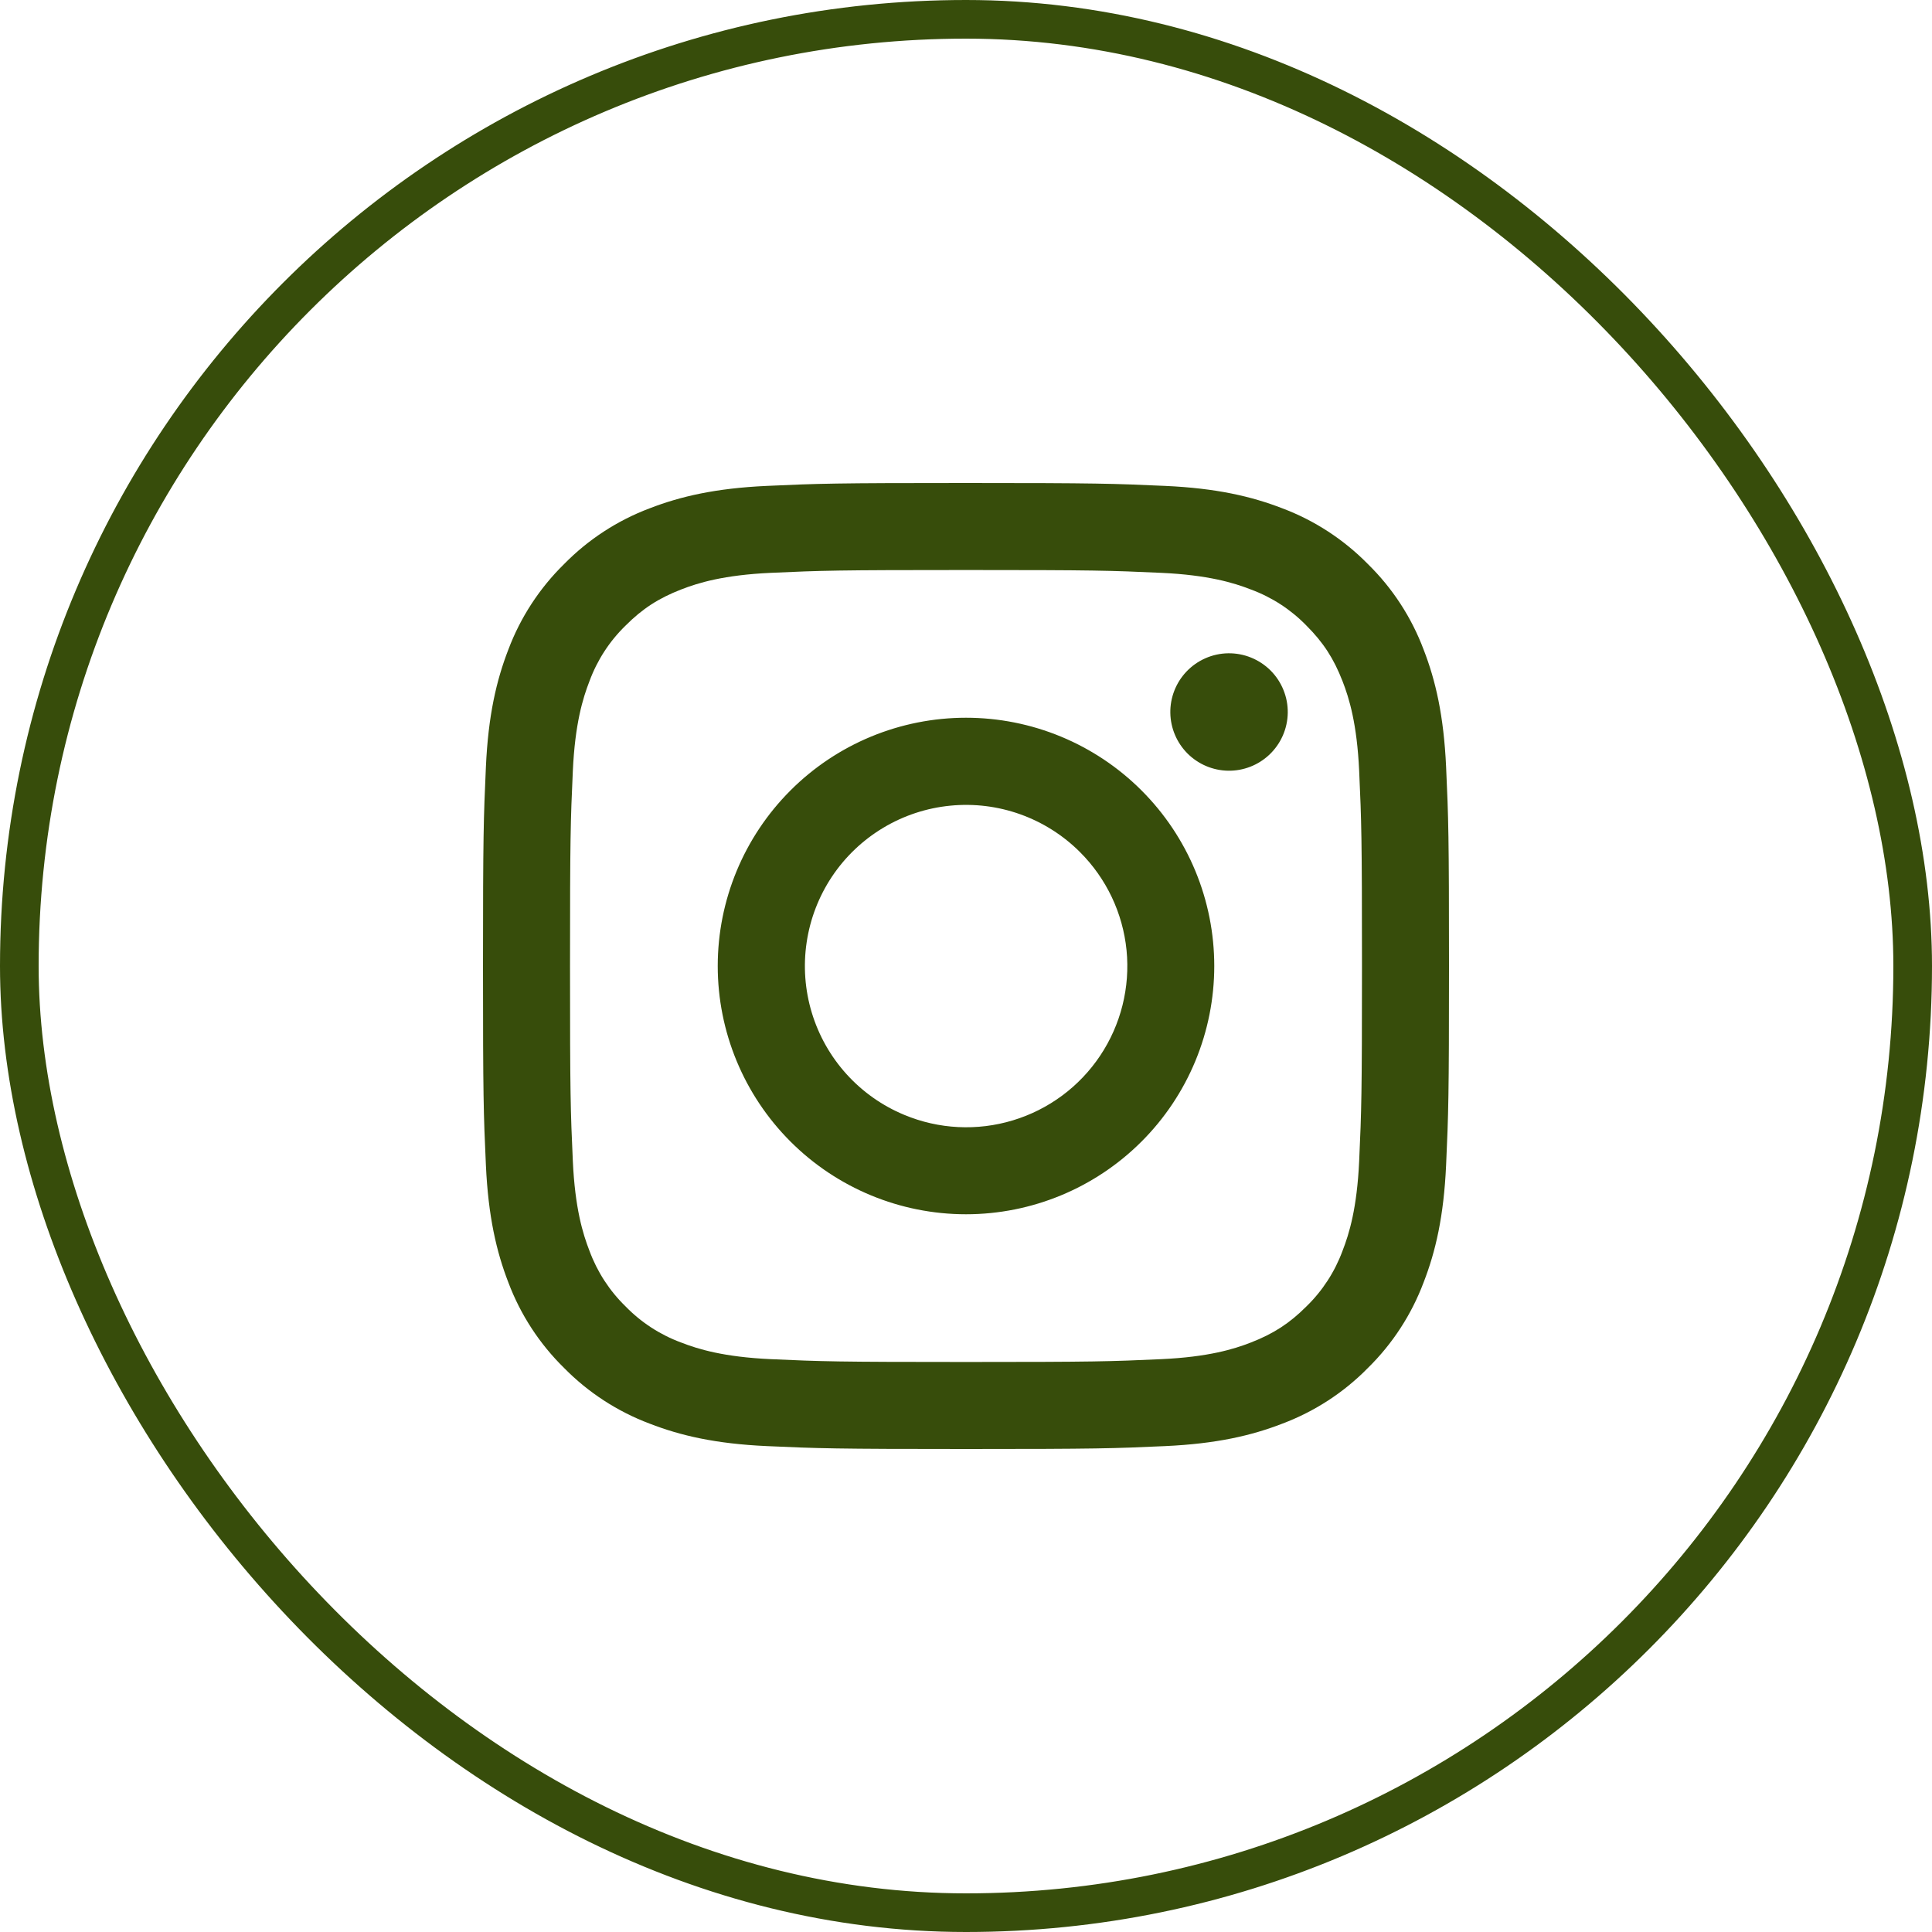 <svg width="50" height="50" viewBox="0 0 50 50" fill="none" xmlns="http://www.w3.org/2000/svg">
<path fill-rule="evenodd" clip-rule="evenodd" d="M19.847 12.575C21.18 12.514 21.605 12.5 25 12.5C28.395 12.5 28.82 12.515 30.152 12.575C31.484 12.635 32.393 12.848 33.189 13.156C34.022 13.47 34.777 13.963 35.402 14.599C36.039 15.223 36.529 15.977 36.843 16.811C37.152 17.607 37.364 18.516 37.425 19.846C37.486 21.181 37.5 21.606 37.5 25C37.5 28.395 37.485 28.82 37.425 30.153C37.365 31.483 37.152 32.392 36.843 33.188C36.529 34.022 36.038 34.778 35.402 35.402C34.777 36.039 34.022 36.529 33.189 36.843C32.393 37.152 31.484 37.364 30.154 37.425C28.82 37.486 28.395 37.5 25 37.5C21.605 37.5 21.18 37.485 19.847 37.425C18.517 37.365 17.608 37.152 16.812 36.843C15.978 36.529 15.223 36.038 14.598 35.402C13.962 34.778 13.47 34.023 13.156 33.189C12.848 32.393 12.636 31.484 12.575 30.154C12.514 28.819 12.5 28.394 12.5 25C12.5 21.605 12.515 21.18 12.575 19.848C12.635 18.516 12.848 17.607 13.156 16.811C13.47 15.977 13.963 15.222 14.599 14.598C15.223 13.962 15.978 13.47 16.811 13.156C17.607 12.848 18.516 12.636 19.846 12.575H19.847ZM30.051 14.825C28.733 14.765 28.337 14.752 25 14.752C21.663 14.752 21.267 14.765 19.949 14.825C18.73 14.881 18.068 15.084 17.627 15.256C17.044 15.483 16.627 15.752 16.19 16.19C15.775 16.593 15.456 17.084 15.256 17.627C15.084 18.068 14.881 18.73 14.825 19.949C14.765 21.267 14.752 21.663 14.752 25C14.752 28.337 14.765 28.733 14.825 30.051C14.881 31.27 15.084 31.932 15.256 32.373C15.456 32.915 15.775 33.407 16.19 33.81C16.593 34.225 17.085 34.544 17.627 34.744C18.068 34.916 18.73 35.119 19.949 35.175C21.267 35.235 21.661 35.248 25 35.248C28.339 35.248 28.733 35.235 30.051 35.175C31.27 35.119 31.932 34.916 32.373 34.744C32.956 34.517 33.373 34.248 33.81 33.81C34.225 33.407 34.544 32.915 34.744 32.373C34.916 31.932 35.119 31.27 35.175 30.051C35.235 28.733 35.248 28.337 35.248 25C35.248 21.663 35.235 21.267 35.175 19.949C35.119 18.73 34.916 18.068 34.744 17.627C34.517 17.044 34.248 16.627 33.81 16.19C33.407 15.775 32.916 15.456 32.373 15.256C31.932 15.084 31.27 14.881 30.051 14.825ZM23.403 28.853C24.295 29.225 25.288 29.275 26.212 28.995C27.137 28.716 27.936 28.124 28.472 27.321C29.009 26.518 29.25 25.553 29.155 24.592C29.059 23.631 28.633 22.733 27.949 22.051C27.513 21.615 26.985 21.282 26.405 21.074C25.824 20.866 25.205 20.79 24.591 20.851C23.978 20.911 23.385 21.107 22.857 21.424C22.328 21.741 21.876 22.171 21.533 22.684C21.191 23.197 20.966 23.779 20.876 24.389C20.785 24.998 20.831 25.621 21.01 26.211C21.189 26.801 21.496 27.344 21.91 27.801C22.324 28.258 22.834 28.617 23.403 28.853ZM20.457 20.457C21.053 19.86 21.762 19.387 22.541 19.064C23.321 18.741 24.156 18.575 25 18.575C25.844 18.575 26.679 18.741 27.459 19.064C28.238 19.387 28.947 19.86 29.543 20.457C30.14 21.053 30.613 21.762 30.936 22.541C31.259 23.321 31.425 24.156 31.425 25C31.425 25.844 31.259 26.679 30.936 27.459C30.613 28.238 30.14 28.947 29.543 29.543C28.338 30.748 26.704 31.425 25 31.425C23.296 31.425 21.662 30.748 20.457 29.543C19.252 28.338 18.575 26.704 18.575 25C18.575 23.296 19.252 21.662 20.457 20.457ZM32.85 19.532C32.998 19.392 33.116 19.225 33.198 19.039C33.28 18.853 33.324 18.652 33.327 18.449C33.33 18.246 33.292 18.044 33.215 17.855C33.139 17.667 33.026 17.496 32.882 17.352C32.738 17.209 32.567 17.095 32.379 17.019C32.19 16.942 31.988 16.904 31.785 16.907C31.582 16.91 31.381 16.954 31.195 17.036C31.009 17.118 30.842 17.236 30.702 17.384C30.431 17.672 30.282 18.053 30.288 18.449C30.294 18.844 30.454 19.221 30.733 19.501C31.013 19.78 31.39 19.94 31.785 19.946C32.181 19.952 32.562 19.803 32.85 19.532Z" fill="#374D0B"/>
<rect x="0.5" y="0.5" width="49" height="49" rx="24.5" stroke="#374D0B"/>
</svg>
